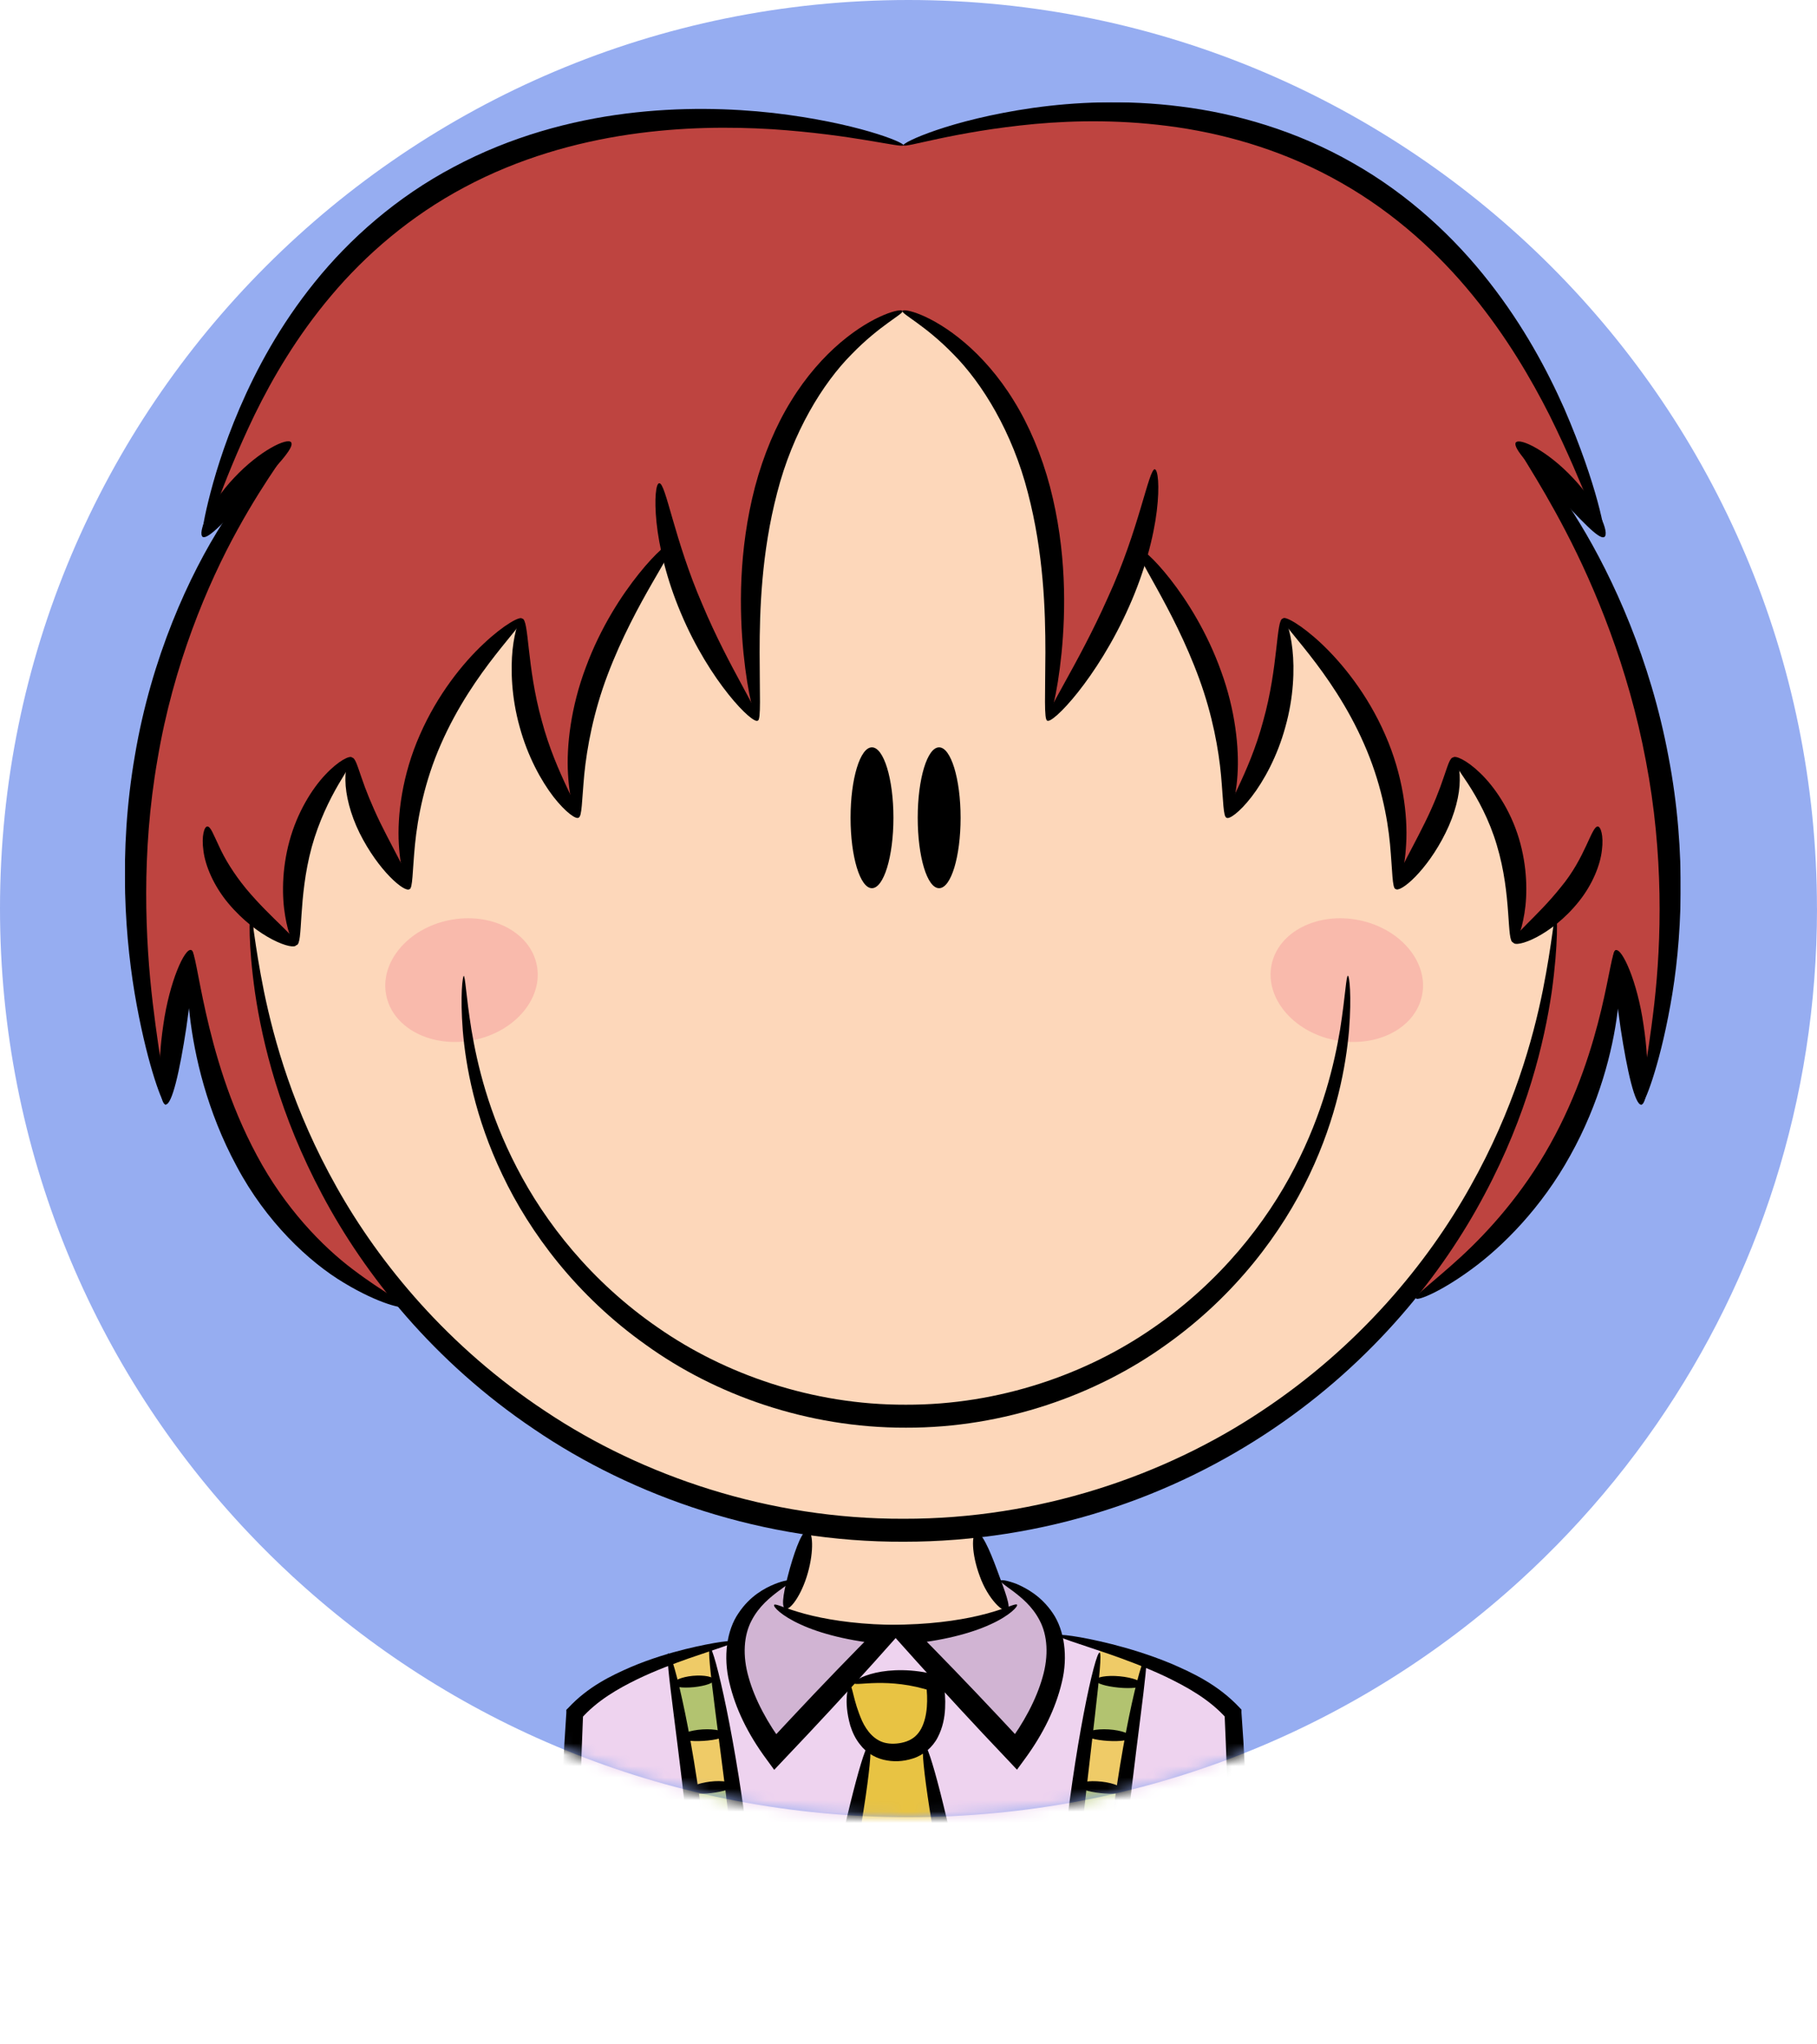<svg width="160" height="180" viewBox="0 0 160 180" fill="none" xmlns="http://www.w3.org/2000/svg">
<path d="M160 79.998C160 96.85 154.785 112.493 145.882 125.388C143.539 128.784 140.941 131.987 138.11 134.976C136.73 136.436 135.29 137.848 133.806 139.199C119.604 152.122 100.722 159.996 80.002 159.996C59.282 159.996 40.408 152.118 26.198 139.195C26.065 139.078 25.936 138.957 25.803 138.836C24.46 137.598 23.153 136.311 21.89 134.976C8.321 120.648 0 101.295 0 79.998C0 35.818 35.814 0 79.998 0C124.182 0 159.996 35.818 159.996 79.998H160Z" fill="#96ADF1"/>
<g clip-path="url(#clip0_461_9957)">
<mask id="mask0_461_9957" style="mask-type:alpha" maskUnits="userSpaceOnUse" x="0" y="0" width="160" height="160">
<path d="M160 79.998C160 96.85 154.785 112.493 145.882 125.388C143.539 128.784 140.941 131.987 138.11 134.976C136.73 136.436 135.29 137.848 133.806 139.199C119.604 152.122 100.722 159.996 80.002 159.996C59.282 159.996 40.408 152.118 26.198 139.195C26.065 139.078 25.936 138.957 25.803 138.836C24.46 137.598 23.153 136.311 21.89 134.976C8.321 120.648 0 101.295 0 79.998C0 35.818 35.814 0 79.998 0C124.182 0 159.996 35.818 159.996 79.998H160Z" fill="#96ADF1"/>
</mask>
<g mask="url(#mask0_461_9957)">
<path d="M58.962 146.285C58.962 146.285 53.321 147.633 50.899 150.558L50.222 162.635L49.992 178.244C49.992 178.244 57.258 182.342 61.208 182.8L75.752 183.245L91.934 182.409L99.889 182.355L109.197 178.204L108.521 150.571C108.521 150.571 101.418 145.53 93.124 144.007C93.124 144.007 92.556 151.245 89.35 154.278L79.432 143.603L76.957 143.71L69.001 154.548L64.496 144.546L58.976 146.285H58.962Z" fill="#EED3EF"/>
<path d="M135.175 91.721C135.689 90.387 136.772 82.744 137.083 80.561C137.083 80.372 137.11 80.197 137.11 80.008L133.525 82.542L132.97 75.007C132.172 69.831 128.153 67.135 128.153 67.135C127.815 73.363 123.08 77.622 123.08 77.622L122.525 70.667C122.065 65.868 119.143 61.151 116.775 58.199C114.407 55.247 113.054 54.829 113.054 54.829C113.054 54.829 111.661 63.927 110.727 67.418C109.794 70.91 108.143 71.422 108.143 71.422C108.143 71.422 107.805 63.793 106.411 59.412C105.018 55.031 100.404 48.629 100.404 48.629C100.404 48.629 95.331 58.819 94.573 60.423C93.815 62.027 92.287 62.701 92.287 62.701L91.989 44.881C90.216 34.853 84.128 30.566 84.128 30.566C81.043 27.412 79.312 27.358 79.312 27.358C73.142 29.542 69.381 37.805 69.381 37.805C66.594 42.266 66.161 57.943 66.161 57.943L66.459 62.997C61.507 59.412 58.936 48.291 58.936 48.291C50.737 55.193 50.602 71.422 50.602 71.422C44.297 64.803 45.826 55.031 45.826 55.031L45.393 55.058C34.461 63.253 35.814 77.528 35.814 77.528C31.525 74.832 30.998 66.704 30.998 66.704C24.49 70.263 26.087 83.216 26.087 83.216L22.393 81.005C22.258 81.693 22.231 82.488 22.271 83.364C22.42 84.78 22.637 86.168 22.88 87.543C23.895 92.166 25.775 96.844 25.775 96.844C26.506 99.661 27.927 102.747 29.415 105.551C39.318 122.953 58.057 134.693 79.555 134.693C99.877 134.693 117.736 124.193 127.991 108.355C131.928 101.238 135.162 91.721 135.162 91.721H135.175Z" fill="#FDD7BA"/>
<path d="M47.26 84.942C47.868 87.853 45.379 90.832 41.726 91.574C38.059 92.315 34.609 90.563 34.014 87.651C33.419 84.74 35.895 81.761 39.548 81.02C43.201 80.278 46.664 82.031 47.26 84.942Z" fill="#F9BAAC"/>
<path d="M111.971 84.942C111.376 87.853 113.852 90.832 117.505 91.574C121.171 92.315 124.621 90.563 125.217 87.651C125.825 84.74 123.336 81.761 119.683 81.02C116.03 80.278 112.566 82.031 111.971 84.942Z" fill="#F9BAAC"/>
<path d="M79.568 12.787C79.568 12.787 60.072 6.87 45.528 13.38C45.528 13.38 25.125 19.554 18.469 46.067L21.405 43.601L17.346 53.373C17.346 53.373 6.522 74.495 14.194 95.496L16.561 87.3L17.468 90.104C17.468 90.104 21.188 109.42 34.948 114.474C34.948 114.474 27.845 104.594 25.815 96.843C25.815 96.843 21.418 85.952 22.433 81.005L26.127 83.216C26.127 83.216 24.517 70.263 31.038 66.704C31.038 66.704 31.579 74.832 35.854 77.528C35.854 77.528 34.501 63.267 45.433 55.058L45.866 55.031C45.866 55.031 44.351 64.803 50.642 71.422C50.642 71.422 50.764 55.206 58.976 48.291C58.976 48.291 61.56 59.412 66.499 62.997L66.201 57.943C66.201 57.943 66.62 42.28 69.421 37.805C69.421 37.805 73.182 29.555 79.352 27.358C79.352 27.358 81.084 27.399 84.168 30.566C84.168 30.566 90.257 34.866 92.029 44.881L92.326 62.701C92.326 62.701 93.842 62.027 94.613 60.423C95.371 58.819 100.444 48.629 100.444 48.629C100.444 48.629 105.058 55.031 106.451 59.412C107.845 63.792 108.183 71.422 108.183 71.422C108.183 71.422 109.834 70.909 110.767 67.418C111.701 63.927 113.094 54.829 113.094 54.829C113.094 54.829 114.447 55.247 116.815 58.199C119.183 61.151 122.105 65.868 122.565 70.667L123.12 77.622C123.12 77.622 127.855 73.363 128.193 67.135C128.193 67.135 132.212 69.831 133.01 75.007L133.565 82.542L137.204 79.968C137.204 79.968 135.81 90.158 135.215 91.721C135.215 91.721 129.885 107.384 124.608 113.544C124.608 113.544 125.027 114.178 126.34 113.423C127.652 112.668 132.847 109.163 136.406 102.936C136.406 102.936 141.303 93.46 142.332 86.505L144.618 96.318C144.618 96.318 146.431 91.681 146.472 87.637C146.472 87.637 147.946 74.077 145.416 64.979C145.416 64.979 142.251 52.012 139.626 48.251L135.865 41.431L140.816 46.148C140.816 46.148 137.596 37.306 136.243 34.435C136.243 34.435 128.802 20.74 118.574 15.604C118.574 15.604 108.345 9.539 97.725 9.795C97.725 9.795 86.779 9.795 79.609 12.787H79.568Z" fill="#BE4440"/>
<path d="M71.245 134.383L69.121 141.649C69.121 141.649 71.421 143.226 79.201 143.563C86.98 143.9 88.252 141.959 88.252 141.959L88.739 141.77L85.546 134.289L71.259 134.37L71.245 134.383Z" fill="#FDD7BA"/>
<path d="M74.858 147.97C74.858 147.97 78.578 147.809 78.754 147.809C78.93 147.809 82.529 148.199 82.529 148.199L81.623 153.025C81.623 153.025 81.338 154.036 81.677 154.885C82.015 155.734 85.898 176.223 85.898 176.223L82.854 182.908L75.345 182.989L71.922 176.223L76.535 153.591C76.535 153.591 75.304 151.623 75.25 151.461C75.196 151.3 74.682 149.21 74.858 147.984V147.97Z" fill="#E8C343"/>
<path d="M69.612 139.182C69.476 139.276 66.892 139.613 65.729 141.972C64.579 144.331 65.566 149.695 65.566 149.695C65.566 149.695 68.529 154.157 68.529 154.076C68.529 153.995 78.541 143.684 78.541 143.684L72.927 143.171L69.152 141.797L69.625 139.182H69.612Z" fill="#D1B4D3"/>
<path d="M79.65 143.536L84.074 143.401C84.074 143.401 88.607 141.797 88.607 141.689C88.607 141.581 87.619 139.074 87.619 139.074C87.619 139.074 90.379 139.748 91.394 141.231C92.409 142.714 93.653 146.933 92.463 149.372C91.272 151.812 89.73 154.373 89.73 154.373L79.637 143.536H79.65Z" fill="#D1B4D3"/>
<path d="M58.949 146.083L59.247 148.28L62.886 147.903L62.508 145.072L58.949 146.083Z" fill="#EFCB67"/>
<path d="M60.219 152.783L63.642 152.54L64.575 157.19L60.976 157.379L60.219 152.783Z" fill="#EFCB67"/>
<path d="M95.18 157.203L98.684 157.675L99.604 152.944L95.897 152.58L95.18 157.203Z" fill="#EFCB67"/>
<path d="M96.492 147.943L100.47 148.24L100.808 146.379L96.912 144.91L96.492 147.943Z" fill="#EFCB67"/>
<path d="M59.625 148.28L62.886 147.902L63.765 152.701L60.22 152.782L59.625 148.28Z" fill="#B2C370"/>
<path d="M60.844 157.716L64.145 157.258L64.984 161.895C64.984 161.895 61.656 162.272 61.656 162.151C61.656 162.029 60.857 157.73 60.857 157.73L60.844 157.716Z" fill="#B2C370"/>
<path d="M94.504 161.678L98.306 161.975L98.684 157.675L94.937 157.189L94.504 161.678Z" fill="#B2C370"/>
<path d="M95.938 152.782L99.239 152.823L100.47 148.24L96.492 147.943L95.938 152.782Z" fill="#B2C370"/>
<path d="M71.138 134.761C71.571 134.828 71.693 136.513 71.138 138.481C70.584 140.462 69.542 141.851 69.136 141.635C68.73 141.433 69.055 139.896 69.569 138.036C70.097 136.19 70.692 134.68 71.138 134.747V134.761Z" fill="black"/>
<path d="M64.7 144.52C64.74 144.682 63.198 145.14 60.614 146.029C59.329 146.488 57.773 147.054 56.095 147.863C54.444 148.671 52.577 149.723 51.17 151.327L51.346 150.895C51.197 154.521 51.062 158.592 50.954 162.892C50.819 168.58 50.778 173.864 50.846 178.245L50.534 177.705C56.677 181.628 61.534 182.693 61.439 182.989C61.439 183.232 56.366 182.666 49.79 178.838L49.506 178.676L49.479 178.299C49.236 173.891 49.168 168.58 49.317 162.865C49.425 158.538 49.614 154.454 49.871 150.815V150.545L50.047 150.37C51.766 148.523 53.795 147.539 55.567 146.771C57.353 146.016 58.99 145.544 60.33 145.207C63.036 144.547 64.632 144.385 64.673 144.533L64.7 144.52Z" fill="black"/>
<path d="M85.979 134.963C86.425 134.855 87.115 136.378 87.792 138.211C88.468 140.058 89.05 141.487 88.725 141.77C88.374 142.08 86.993 140.786 86.276 138.777C85.532 136.782 85.546 135.044 85.979 134.949V134.963Z" fill="black"/>
<path d="M93.125 143.994C93.166 143.845 94.938 144.021 97.901 144.762C99.376 145.139 101.162 145.665 103.123 146.474C105.058 147.31 107.277 148.347 109.157 150.356L109.32 150.531V150.801C109.563 154.063 109.739 157.648 109.847 161.395C110.023 167.744 109.956 173.607 109.685 178.271L109.658 178.635L109.387 178.797C103.529 182.194 99.159 182.854 99.132 182.638C99.024 182.355 103.218 181.223 108.684 177.719L108.386 178.231C108.454 173.58 108.386 167.757 108.21 161.436C108.102 157.702 107.98 154.13 107.832 150.882L108.021 151.326C106.492 149.588 104.422 148.482 102.609 147.606C100.769 146.743 99.064 146.123 97.644 145.625C94.803 144.654 93.098 144.155 93.138 143.98L93.125 143.994Z" fill="black"/>
<path d="M137.015 80.52C137.123 80.52 137.245 82.974 136.636 87.368C135.987 91.735 134.499 98.097 130.738 105.147C127.03 112.169 120.929 119.853 112.121 125.797C107.737 128.762 102.704 131.283 97.198 133.022C91.705 134.774 85.711 135.745 79.596 135.745C67.284 135.798 55.784 131.795 47.03 125.837C38.209 119.906 32.107 112.223 28.387 105.214C24.625 98.165 23.11 91.802 22.461 87.435C21.838 83.041 21.96 80.588 22.068 80.588C22.244 80.588 22.38 83.014 23.245 87.3C24.125 91.56 25.816 97.733 29.645 104.527C33.433 111.28 39.481 118.626 48.072 124.287C56.582 129.962 67.717 133.763 79.569 133.723C91.461 133.75 102.556 129.935 111.079 124.247C119.657 118.572 125.705 111.226 129.479 104.459C133.295 97.666 134.986 91.492 135.852 87.219C136.704 82.933 136.839 80.493 137.015 80.507V80.52Z" fill="black"/>
<path d="M40.82 85.912C40.982 85.912 41.023 87.624 41.51 90.643C42.011 93.649 43.012 98.003 45.515 102.815C47.991 107.614 52.05 112.843 57.948 116.901C63.793 120.971 71.505 123.708 79.758 123.681C88.011 123.708 95.723 120.971 101.568 116.901C107.466 112.843 111.525 107.614 114.001 102.815C116.504 97.989 117.505 93.636 118.006 90.643C118.479 87.624 118.534 85.912 118.696 85.912C118.818 85.912 119.034 87.624 118.791 90.738C118.52 93.824 117.722 98.367 115.3 103.448C112.905 108.503 108.779 114.084 102.65 118.424C96.589 122.778 88.457 125.73 79.772 125.703C71.086 125.73 62.954 122.791 56.893 118.424C50.764 114.084 46.638 108.503 44.243 103.448C41.808 98.367 41.009 93.824 40.752 90.738C40.509 87.624 40.739 85.912 40.847 85.912H40.82Z" fill="black"/>
<path d="M78.673 72.001C78.673 75.425 77.821 78.202 76.779 78.202C75.737 78.202 74.898 75.425 74.898 72.001C74.898 68.578 75.737 65.801 76.779 65.801C77.821 65.801 78.673 68.578 78.673 72.001Z" fill="black"/>
<path d="M84.587 72.001C84.587 75.425 83.748 78.202 82.693 78.202C81.638 78.202 80.812 75.425 80.812 72.001C80.812 68.578 81.651 65.801 82.693 65.801C83.735 65.801 84.587 68.578 84.587 72.001Z" fill="black"/>
<path d="M141.261 47.268C140.936 47.376 139.651 43.035 136.458 36.579C134.834 33.371 132.67 29.65 129.68 25.998C126.703 22.345 122.847 18.786 118.126 16.104C113.417 13.408 108.371 11.898 103.703 11.211C99.022 10.524 94.719 10.591 91.134 10.914C83.936 11.588 79.647 13.071 79.553 12.788C79.445 12.559 83.639 10.55 90.972 9.499C94.625 8.987 99.076 8.758 103.96 9.378C108.831 9.984 114.161 11.508 119.127 14.352C124.106 17.169 128.124 20.97 131.141 24.838C134.172 28.707 136.255 32.616 137.743 35.972C140.666 42.725 141.464 47.227 141.247 47.281L141.261 47.268Z" fill="black"/>
<path d="M133.484 38.964C133.795 38.506 136.257 39.678 138.503 42.078C140.763 44.45 141.777 47.011 141.263 47.281C140.79 47.55 139.126 45.677 137.015 43.466C134.932 41.228 133.159 39.436 133.484 38.977V38.964Z" fill="black"/>
<path d="M144.538 97.261C144.227 97.181 145.052 93.824 145.674 88.352C146.297 82.893 146.513 75.223 144.93 66.987C143.388 58.752 140.425 51.675 137.881 46.795C135.338 41.903 133.268 39.139 133.484 38.964C133.687 38.775 136.204 41.269 139.126 46.095C142.049 50.893 145.336 58.105 146.919 66.61C148.556 75.102 148.096 83.028 147.081 88.54C146.08 94.094 144.754 97.329 144.524 97.248L144.538 97.261Z" fill="black"/>
<path d="M142.277 83.661C142.832 83.459 144.185 86.424 144.726 90.252C145.308 94.067 145.091 97.221 144.523 97.262C143.968 97.302 143.278 94.283 142.71 90.562C142.182 86.829 141.763 83.85 142.264 83.675L142.277 83.661Z" fill="black"/>
<path d="M124.69 114.326C124.528 114.07 126.233 112.87 128.641 110.66C131.049 108.449 134.093 105.093 136.502 100.753C138.923 96.426 140.249 92.072 141.007 88.891C141.765 85.697 141.995 83.661 142.279 83.661C142.563 83.661 142.847 85.764 142.428 89.147C142.008 92.504 140.831 97.154 138.274 101.737C135.744 106.333 132.307 109.77 129.561 111.765C126.801 113.787 124.812 114.542 124.69 114.326Z" fill="black"/>
<path d="M17.858 47.268C17.723 47.241 17.858 46.108 18.345 44.127C18.832 42.145 19.658 39.301 21.105 35.932C22.553 32.562 24.636 28.653 27.721 24.838C30.792 21.024 34.919 17.357 39.952 14.702C44.971 12.02 50.288 10.604 55.132 9.998C59.989 9.391 64.413 9.539 68.066 9.944C75.386 10.793 79.647 12.545 79.553 12.788C79.472 13.071 75.129 11.844 67.944 11.373C64.359 11.157 60.07 11.157 55.389 11.844C50.721 12.532 45.675 13.934 40.912 16.481C36.136 19.015 32.186 22.439 29.169 26.024C26.138 29.61 23.987 33.317 22.418 36.525C19.306 42.981 18.196 47.362 17.858 47.268Z" fill="black"/>
<path d="M25.639 38.964C25.964 39.422 24.192 41.228 22.108 43.452C19.997 45.676 18.333 47.536 17.86 47.267C17.359 46.997 18.374 44.436 20.62 42.064C22.866 39.665 25.328 38.492 25.639 38.95V38.964Z" fill="black"/>
<path d="M14.587 97.261C14.357 97.329 13.071 94.067 12.043 88.513C11.015 82.987 10.393 75.061 11.881 66.502C13.329 57.929 16.63 50.651 19.687 45.906C22.745 41.121 25.437 38.762 25.627 38.964C25.83 39.153 23.584 41.781 20.919 46.634C18.253 51.459 15.263 58.563 13.87 66.853C12.422 75.129 12.801 82.825 13.45 88.311C14.1 93.811 14.884 97.194 14.573 97.261H14.587Z" fill="black"/>
<path d="M16.843 83.661C17.344 83.836 16.924 86.829 16.397 90.549C15.829 94.269 15.152 97.288 14.584 97.248C14.029 97.207 13.813 94.053 14.381 90.239C14.922 86.411 16.275 83.445 16.83 83.647L16.843 83.661Z" fill="black"/>
<path d="M35.679 115.054C35.598 115.283 33.393 114.825 30.294 112.952C27.21 111.118 23.422 107.56 20.837 102.68C18.213 97.828 17.117 92.921 16.711 89.417C16.305 85.885 16.576 83.675 16.846 83.675C17.13 83.675 17.374 85.818 18.131 89.188C18.889 92.544 20.161 97.167 22.623 101.737C25.072 106.333 28.373 109.744 31.106 111.792C33.826 113.855 35.815 114.785 35.679 115.081V115.054Z" fill="black"/>
<path d="M66.743 63.443C66.486 63.483 65.85 61.246 65.471 57.512C65.106 53.805 65.011 48.508 66.486 42.86C67.23 40.056 68.326 37.455 69.665 35.298C70.991 33.128 72.547 31.403 74.008 30.163C76.957 27.656 79.42 27.116 79.474 27.386C79.582 27.642 77.485 28.613 74.982 31.201C72.452 33.748 69.8 38.048 68.434 43.386C67.04 48.71 66.891 53.792 66.891 57.445C66.891 61.111 67.027 63.402 66.729 63.443H66.743Z" fill="black"/>
<path d="M58.056 42.55C58.624 42.51 59.381 47.537 61.844 53.212C64.239 58.927 67.147 63.092 66.728 63.443C66.308 63.834 62.493 60.019 59.963 53.994C58.691 51.002 58.028 48.117 57.812 46.001C57.595 43.885 57.771 42.563 58.042 42.55H58.056Z" fill="black"/>
<path d="M50.952 71.989C50.694 72.029 50.153 70.6 50.018 68.147C49.869 65.707 50.262 62.257 51.587 58.752C52.886 55.234 54.753 52.39 56.269 50.503C57.784 48.616 58.961 47.659 59.164 47.82C59.665 48.198 55.984 52.848 53.495 59.439C52.25 62.728 51.682 65.856 51.452 68.16C51.236 70.465 51.249 71.935 50.952 71.975V71.989Z" fill="black"/>
<path d="M45.988 54.465C46.597 54.533 46.367 58.684 47.707 63.456C48.978 68.268 51.346 71.638 50.954 71.988C50.751 72.177 49.817 71.543 48.735 70.155C47.666 68.767 46.462 66.597 45.758 63.995C45.028 61.394 44.96 58.927 45.136 57.202C45.325 55.463 45.718 54.438 45.988 54.465Z" fill="black"/>
<path d="M36.068 78.269C35.811 78.31 35.27 76.84 35.121 74.32C34.972 71.813 35.405 68.241 36.975 64.696C38.531 61.137 40.763 58.387 42.576 56.689C44.403 54.964 45.81 54.236 45.972 54.465C46.351 54.883 41.724 58.9 38.828 65.518C37.381 68.793 36.772 72.015 36.542 74.36C36.312 76.719 36.352 78.242 36.055 78.283L36.068 78.269Z" fill="black"/>
<path d="M30.997 66.704C31.282 66.718 31.471 67.432 31.836 68.47C32.188 69.521 32.743 70.91 33.487 72.446C34.989 75.493 36.504 77.919 36.071 78.283C35.665 78.647 33.324 76.679 31.66 73.336C30.835 71.664 30.429 69.966 30.416 68.713C30.389 67.445 30.727 66.704 30.997 66.718V66.704Z" fill="black"/>
<path d="M26.098 83.216C25.841 83.257 25.381 82.3 25.11 80.642C24.826 78.984 24.799 76.585 25.489 74.05C26.179 71.516 27.478 69.441 28.655 68.201C29.832 66.947 30.846 66.475 31.009 66.704C31.185 66.92 30.59 67.715 29.805 69.063C29.02 70.411 28.073 72.325 27.451 74.576C26.22 79.105 26.72 83.122 26.111 83.216H26.098Z" fill="black"/>
<path d="M18.253 72.77C18.551 72.756 18.794 73.484 19.295 74.522C19.769 75.573 20.567 76.908 21.676 78.256C23.922 80.952 26.371 82.717 26.087 83.216C25.857 83.701 22.704 82.636 20.107 79.536C18.822 78 18.077 76.234 17.915 74.913C17.726 73.592 17.996 72.77 18.253 72.77Z" fill="black"/>
<path d="M92.218 63.443C91.92 63.402 92.042 61.111 92.055 57.445C92.055 53.792 91.906 48.71 90.513 43.386C89.146 38.048 86.495 33.748 83.965 31.201C81.462 28.613 79.365 27.642 79.473 27.386C79.54 27.116 81.989 27.656 84.939 30.163C86.4 31.403 87.956 33.128 89.282 35.298C90.621 37.455 91.717 40.056 92.461 42.86C93.936 48.508 93.841 53.792 93.476 57.512C93.097 61.246 92.461 63.483 92.204 63.443H92.218Z" fill="black"/>
<path d="M101.687 41.323C101.958 41.35 102.134 42.752 101.863 44.99C101.593 47.227 100.821 50.287 99.414 53.428C96.614 59.749 92.636 63.82 92.217 63.443C91.784 63.092 94.882 58.644 97.561 52.605C100.321 46.607 101.146 41.269 101.701 41.31L101.687 41.323Z" fill="black"/>
<path d="M108.008 71.989C107.71 71.948 107.724 70.506 107.521 68.268C107.318 66.031 106.777 62.984 105.6 59.763C103.245 53.32 99.755 48.737 100.255 48.36C100.472 48.198 101.595 49.141 103.056 51.002C104.504 52.848 106.29 55.652 107.521 59.089C108.779 62.513 109.131 65.882 108.968 68.255C108.806 70.641 108.278 72.043 108.021 72.002L108.008 71.989Z" fill="black"/>
<path d="M112.958 54.465C113.228 54.438 113.621 55.463 113.81 57.202C114 58.927 113.918 61.407 113.188 63.995C112.484 66.597 111.28 68.767 110.211 70.155C109.129 71.557 108.195 72.191 107.993 71.988C107.6 71.638 109.968 68.268 111.24 63.456C112.579 58.684 112.363 54.519 112.958 54.465Z" fill="black"/>
<path d="M122.89 78.269C122.592 78.229 122.619 76.719 122.403 74.347C122.186 71.988 121.564 68.78 120.116 65.505C117.221 58.886 112.58 54.87 112.973 54.452C113.135 54.223 114.542 54.964 116.368 56.676C118.181 58.388 120.427 61.137 121.97 64.682C123.539 68.227 123.972 71.799 123.823 74.306C123.688 76.827 123.133 78.296 122.876 78.256L122.89 78.269Z" fill="black"/>
<path d="M127.961 66.704C128.232 66.677 128.57 67.432 128.543 68.699C128.543 69.952 128.124 71.664 127.298 73.322C125.648 76.678 123.293 78.646 122.888 78.269C122.455 77.905 123.97 75.479 125.472 72.433C126.229 70.909 126.771 69.508 127.122 68.456C127.488 67.418 127.664 66.717 127.961 66.69V66.704Z" fill="black"/>
<path d="M133.251 82.987C132.629 82.907 133.156 78.876 131.803 74.401C131.14 72.164 130.112 70.304 129.26 68.996C128.407 67.689 127.771 66.92 127.947 66.705C128.11 66.475 129.138 66.893 130.369 68.093C131.6 69.279 132.994 71.301 133.752 73.822C134.509 76.342 134.509 78.755 134.239 80.413C133.968 82.084 133.522 83.041 133.251 82.987Z" fill="black"/>
<path d="M140.695 72.77C140.952 72.77 141.223 73.565 141.06 74.845C140.925 76.126 140.249 77.851 139.031 79.374C136.569 82.448 133.47 83.486 133.254 82.987C132.97 82.488 135.324 80.776 137.435 78.121C139.613 75.519 140.14 72.756 140.695 72.77Z" fill="black"/>
<path d="M69.609 139.182C69.664 139.303 69.244 139.586 68.541 140.098C67.851 140.624 66.836 141.406 66.173 142.7C65.497 143.98 65.361 145.773 65.93 147.714C66.471 149.642 67.607 151.758 69.041 153.645L67.526 153.578L69.691 151.259C72.451 148.307 75.076 145.598 77.348 143.32L77.93 144.776C74.791 144.506 72.207 143.819 70.516 143.037C68.811 142.269 68.04 141.446 68.175 141.298C68.284 141.163 69.163 141.635 70.868 142.093C72.559 142.552 75.035 142.969 78.038 143.05L79.865 143.104L78.62 144.506C76.483 146.919 73.939 149.709 71.179 152.648L69.001 154.952L68.175 155.829L67.485 154.885C65.862 152.688 64.752 150.423 64.225 148.132C63.67 145.867 63.995 143.522 65.037 142.026C66.051 140.503 67.35 139.829 68.203 139.478C69.068 139.128 69.582 139.087 69.637 139.195L69.609 139.182Z" fill="black"/>
<path d="M88.092 139.182C88.132 139.074 88.646 139.128 89.526 139.465C90.365 139.829 91.663 140.503 92.692 142.013C93.733 143.522 94.058 145.868 93.503 148.119C92.962 150.41 91.866 152.661 90.243 154.872L89.553 155.815L88.728 154.939L86.549 152.634C83.789 149.682 81.246 146.892 79.108 144.493L77.863 143.091L79.69 143.037C82.693 142.956 85.183 142.538 86.86 142.08C88.552 141.635 89.431 141.15 89.553 141.285C89.675 141.419 88.917 142.255 87.212 143.023C85.521 143.805 82.937 144.493 79.798 144.762L80.38 143.307C82.653 145.585 85.278 148.307 88.037 151.246L90.202 153.564L88.687 153.632C90.135 151.745 91.257 149.615 91.799 147.701C92.367 145.76 92.232 143.967 91.555 142.687C90.892 141.393 89.877 140.611 89.188 140.085C88.484 139.573 88.064 139.29 88.119 139.168L88.092 139.182Z" fill="black"/>
<path d="M74.834 148.388C75.077 148.388 75.118 149.736 75.916 151.529C76.322 152.405 77.026 153.308 78.094 153.483C78.609 153.578 79.285 153.524 79.84 153.321C80.394 153.119 80.828 152.755 81.125 152.189C81.707 151.084 81.707 149.534 81.558 148.348L82.086 148.914C78.216 147.62 75.294 148.496 75.213 148.199C75.145 148.051 75.808 147.579 77.107 147.283C78.406 146.986 80.354 146.905 82.519 147.485L82.952 147.606L83.046 148.065C83.209 148.833 83.263 149.588 83.222 150.41C83.182 151.232 83.019 152.108 82.573 152.971C82.126 153.847 81.274 154.562 80.381 154.831C79.488 155.114 78.649 155.141 77.797 154.939C76.958 154.737 76.227 154.238 75.781 153.658C75.307 153.092 75.05 152.486 74.874 151.933C74.252 149.722 74.685 148.361 74.874 148.375L74.834 148.388Z" fill="black"/>
<path d="M75.36 182.989C75.089 183.124 73.52 180.455 71.423 176.385L71.328 176.196L71.369 175.94C71.734 173.729 72.207 171.155 72.762 168.418C74.413 160.129 76.104 153.497 76.55 153.578C76.997 153.659 76.009 160.452 74.359 168.728C73.818 171.465 73.263 174.012 72.762 176.209L72.708 175.778C74.548 179.97 75.644 182.855 75.374 182.989H75.36Z" fill="black"/>
<path d="M82.542 182.989C82.272 182.855 83.354 179.97 85.208 175.778L85.153 176.209C84.653 174.026 84.098 171.465 83.557 168.728C81.906 160.439 80.919 153.659 81.365 153.578C81.812 153.497 83.503 160.129 85.153 168.418C85.695 171.155 86.168 173.716 86.547 175.94L86.588 176.196L86.493 176.385C84.396 180.455 82.826 183.124 82.556 182.989H82.542Z" fill="black"/>
<path d="M62.507 182.477C62.114 182.477 61.884 174.174 60.843 164.011C59.841 153.834 58.475 145.652 58.854 145.571C59.246 145.477 61.262 153.618 62.263 163.862C63.319 174.107 62.899 182.477 62.52 182.464L62.507 182.477Z" fill="black"/>
<path d="M66.511 182.706C66.132 182.706 65.848 174.254 64.63 163.889C63.453 153.523 62.114 145.153 62.519 145.085C62.885 145.018 64.86 153.294 66.051 163.741C67.282 174.173 66.93 182.733 66.524 182.719L66.511 182.706Z" fill="black"/>
<path d="M97.224 182.814C96.832 182.814 96.426 174.457 97.481 164.213C98.483 153.969 100.485 145.827 100.891 145.922C101.256 146.003 99.89 154.184 98.902 164.361C97.86 174.524 97.63 182.828 97.238 182.828L97.224 182.814Z" fill="black"/>
<path d="M93.22 183.043C92.814 183.043 92.462 174.538 93.545 164.132C94.573 153.712 96.44 145.423 96.832 145.504C97.211 145.571 95.98 153.928 94.952 164.267C93.883 174.605 93.599 183.043 93.22 183.043Z" fill="black"/>
<path d="M64.578 157.19C64.591 157.473 63.725 157.743 62.643 157.878C61.561 157.999 60.654 157.931 60.6 157.662C60.546 157.392 61.412 157.001 62.521 156.867C63.631 156.732 64.564 156.907 64.578 157.19Z" fill="black"/>
<path d="M63.912 152.701C63.912 152.984 63.033 153.213 61.937 153.281C60.855 153.348 59.948 153.227 59.908 152.957C59.867 152.674 60.746 152.337 61.869 152.27C62.992 152.202 63.899 152.431 63.899 152.701H63.912Z" fill="black"/>
<path d="M62.884 147.902C62.884 148.185 62.099 148.442 61.112 148.549C60.124 148.644 59.299 148.549 59.245 148.293C59.191 148.01 59.989 147.646 61.004 147.552C62.032 147.458 62.871 147.646 62.884 147.916V147.902Z" fill="black"/>
<path d="M94.938 157.19C94.951 156.907 95.871 156.746 96.994 156.867C98.117 156.988 98.969 157.379 98.915 157.662C98.861 157.932 97.955 157.999 96.872 157.878C95.79 157.757 94.924 157.473 94.938 157.19Z" fill="black"/>
<path d="M95.6 152.702C95.6 152.419 96.506 152.203 97.629 152.27C98.752 152.338 99.631 152.675 99.591 152.958C99.55 153.227 98.657 153.349 97.561 153.281C96.479 153.214 95.586 152.985 95.586 152.702H95.6Z" fill="black"/>
<path d="M96.492 147.943C96.492 147.66 97.453 147.485 98.603 147.593C99.753 147.701 100.646 148.051 100.605 148.321C100.565 148.59 99.631 148.698 98.508 148.59C97.385 148.482 96.479 148.213 96.492 147.943Z" fill="black"/>
</g>
</g>
<defs>
<clipPath id="clip0_461_9957">
<rect width="137" height="175" fill="white" transform="translate(11 9)"/>
</clipPath>
</defs>
</svg>
